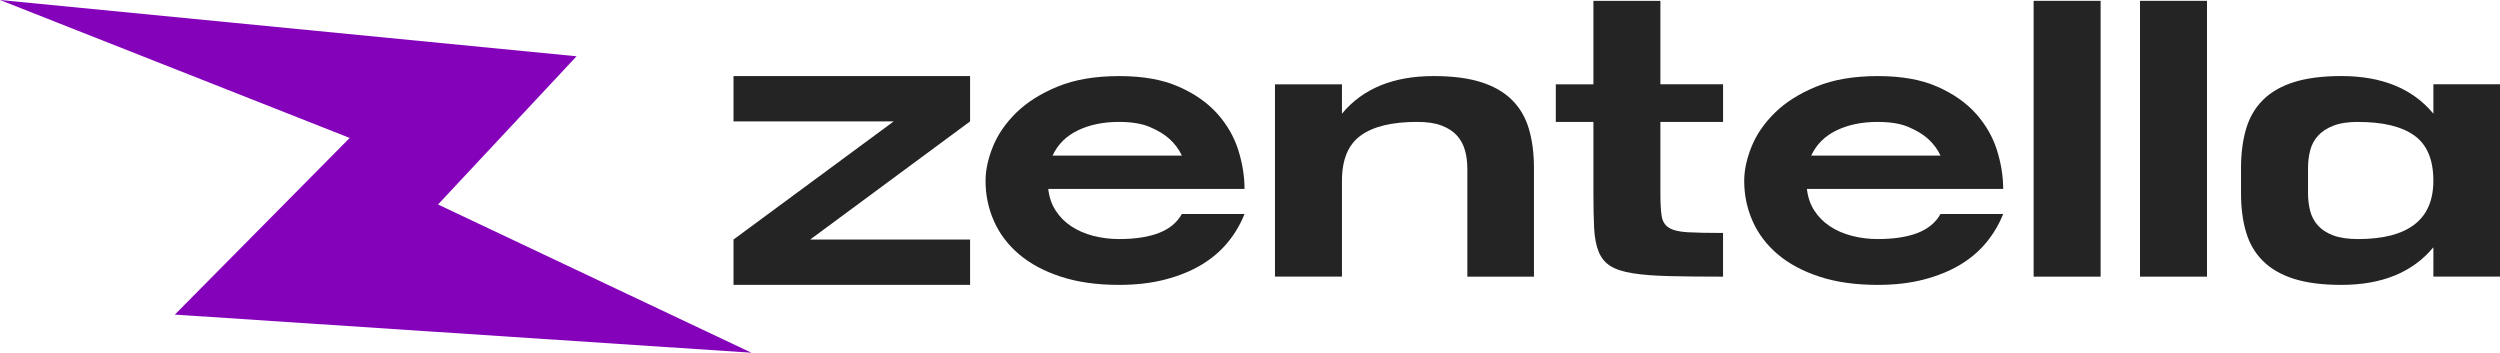 <?xml version="1.0" encoding="UTF-8"?>
<svg id="Capa_2" data-name="Capa 2" xmlns="http://www.w3.org/2000/svg" viewBox="0 0 1106.63 156.13">
  <defs>
    <style>
      .cls-1 {
        fill: #252425;
      }

      .cls-2 {
        fill: #8502bb;
      }
    </style>
  </defs>
  <g id="Capa_1-2" data-name="Capa 1">
    <g>
      <g>
        <path class="cls-1" d="M395.6,53.74h-70.91v-20.07h104.72v20.07l-70.78,52.29h70.78v20.07h-104.72v-20.07l70.91-52.29Z"/>
        <path class="cls-1" d="M436.26,79.97c0-4.65,1.08-9.67,3.25-15.06,2.17-5.39,5.63-10.41,10.38-15.06,4.76-4.65,10.89-8.51,18.4-11.57,7.5-3.07,16.54-4.6,27.11-4.6s19.24,1.56,26.32,4.68c7.08,3.12,12.79,7.11,17.13,11.97,4.33,4.86,7.42,10.23,9.27,16.09,1.85,5.87,2.77,11.6,2.77,17.2h-86.88c.42,3.7,1.52,6.92,3.33,9.67,1.8,2.75,4.09,5.05,6.9,6.9,2.8,1.85,6.02,3.25,9.67,4.2,3.65.95,7.48,1.43,11.49,1.43,7.08,0,12.95-.9,17.6-2.7,4.65-1.79,8.03-4.6,10.15-8.4h27.74c-1.8,4.55-4.28,8.75-7.45,12.6-3.17,3.86-7.06,7.16-11.65,9.91-4.6,2.75-9.94,4.92-16.02,6.5-6.08,1.59-12.87,2.38-20.38,2.38-9.83,0-18.45-1.22-25.84-3.65-7.4-2.43-13.55-5.73-18.47-9.91-4.92-4.18-8.62-9.06-11.1-14.67-2.49-5.6-3.73-11.57-3.73-17.92ZM495.4,53.96c-6.97,0-13.06,1.24-18.23,3.73-5.18,2.49-8.94,6.21-11.26,11.18h57.24c-1.27-2.75-3.12-5.23-5.56-7.45-2.11-1.9-4.94-3.62-8.48-5.15-3.54-1.53-8.11-2.3-13.72-2.3Z"/>
        <path class="cls-1" d="M649.51,74.42c0-2.75-.34-5.36-1.03-7.85-.69-2.48-1.85-4.65-3.49-6.5-1.64-1.85-3.88-3.33-6.74-4.44-2.85-1.11-6.5-1.67-10.94-1.67-11.1,0-19.42,2.01-24.97,6.02-5.55,4.02-8.32,10.68-8.32,19.98v42.49h-29.65V37.32h29.65v13c9.19-11.1,22.73-16.65,40.59-16.65,8.35,0,15.35.9,21.01,2.7,5.65,1.8,10.22,4.44,13.72,7.93,3.49,3.49,5.97,7.77,7.45,12.84s2.22,10.84,2.22,17.28v48.04h-29.49v-48.04Z"/>
        <path class="cls-1" d="M734.98,85.52c0,4.34.18,7.69.55,10.07.37,2.38,1.45,4.12,3.25,5.23,1.8,1.11,4.54,1.77,8.24,1.98,3.7.21,8.93.32,15.69.32v19.34c-9.41,0-17.36-.08-23.86-.24-6.5-.16-11.89-.58-16.17-1.27-4.28-.68-7.59-1.77-9.91-3.25-2.33-1.48-4.04-3.59-5.15-6.34-1.11-2.75-1.77-6.24-1.98-10.46-.21-4.23-.31-9.36-.31-15.38v-31.55h-16.65v-16.65h16.65V.37h29.65v36.94h27.74v16.65h-27.74v31.55Z"/>
        <path class="cls-1" d="M772.08,79.97c0-4.65,1.08-9.67,3.25-15.06,2.17-5.39,5.63-10.41,10.38-15.06,4.76-4.65,10.89-8.51,18.4-11.57,7.5-3.07,16.54-4.6,27.11-4.6s19.24,1.56,26.32,4.68c7.08,3.12,12.79,7.11,17.13,11.97,4.33,4.86,7.42,10.23,9.27,16.09,1.85,5.87,2.77,11.6,2.77,17.2h-86.88c.42,3.7,1.52,6.92,3.33,9.67,1.8,2.75,4.09,5.05,6.9,6.9,2.8,1.85,6.02,3.25,9.67,4.2,3.65.95,7.48,1.43,11.49,1.43,7.08,0,12.95-.9,17.6-2.7,4.65-1.79,8.03-4.6,10.15-8.4h27.74c-1.8,4.55-4.28,8.75-7.45,12.6-3.17,3.86-7.06,7.16-11.65,9.91-4.6,2.75-9.94,4.92-16.02,6.5-6.08,1.59-12.87,2.38-20.38,2.38-9.83,0-18.45-1.22-25.84-3.65-7.4-2.43-13.55-5.73-18.47-9.91-4.92-4.18-8.62-9.06-11.1-14.67-2.49-5.6-3.73-11.57-3.73-17.92ZM831.22,53.96c-6.97,0-13.06,1.24-18.23,3.73-5.18,2.49-8.94,6.21-11.26,11.18h57.24c-1.27-2.75-3.12-5.23-5.56-7.45-2.11-1.9-4.94-3.62-8.48-5.15-3.54-1.53-8.11-2.3-13.72-2.3Z"/>
        <path class="cls-1" d="M900.19,122.46V.37h29.65v122.09h-29.65Z"/>
        <path class="cls-1" d="M947.28,122.46V.37h29.65v122.09h-29.65Z"/>
        <path class="cls-1" d="M1077.14,109.46c-9.19,11.1-22.78,16.65-40.75,16.65-8.35,0-15.36-.9-21.01-2.7-5.66-1.8-10.22-4.44-13.72-7.93-3.49-3.49-5.97-7.74-7.45-12.77-1.48-5.02-2.22-10.75-2.22-17.2v-11.1c0-6.45.74-12.21,2.22-17.28,1.48-5.07,3.96-9.35,7.45-12.84,3.49-3.49,8.06-6.13,13.72-7.93,5.65-1.79,12.66-2.7,21.01-2.7,17.97,0,31.55,5.55,40.75,16.65v-13h29.49v85.14h-29.49v-13ZM1043.84,53.96c-4.44,0-8.09.56-10.94,1.67-2.85,1.11-5.13,2.59-6.81,4.44-1.69,1.85-2.85,4.02-3.49,6.5-.63,2.49-.95,5.1-.95,7.85v11.1c0,2.75.32,5.37.95,7.85.64,2.49,1.8,4.65,3.49,6.5,1.69,1.85,3.96,3.31,6.81,4.36,2.85,1.06,6.5,1.59,10.94,1.59,11,0,19.29-2.14,24.89-6.42,5.6-4.28,8.4-10.75,8.4-19.42,0-9.3-2.8-15.96-8.4-19.98-5.6-4.02-13.9-6.02-24.89-6.02Z"/>
      </g>
      <polygon class="cls-2" points="0 0 154.79 61.06 77.39 139.26 332.61 156.13 193.89 90.52 255.22 24.91 0 0"/>
    </g>
  </g>
</svg>